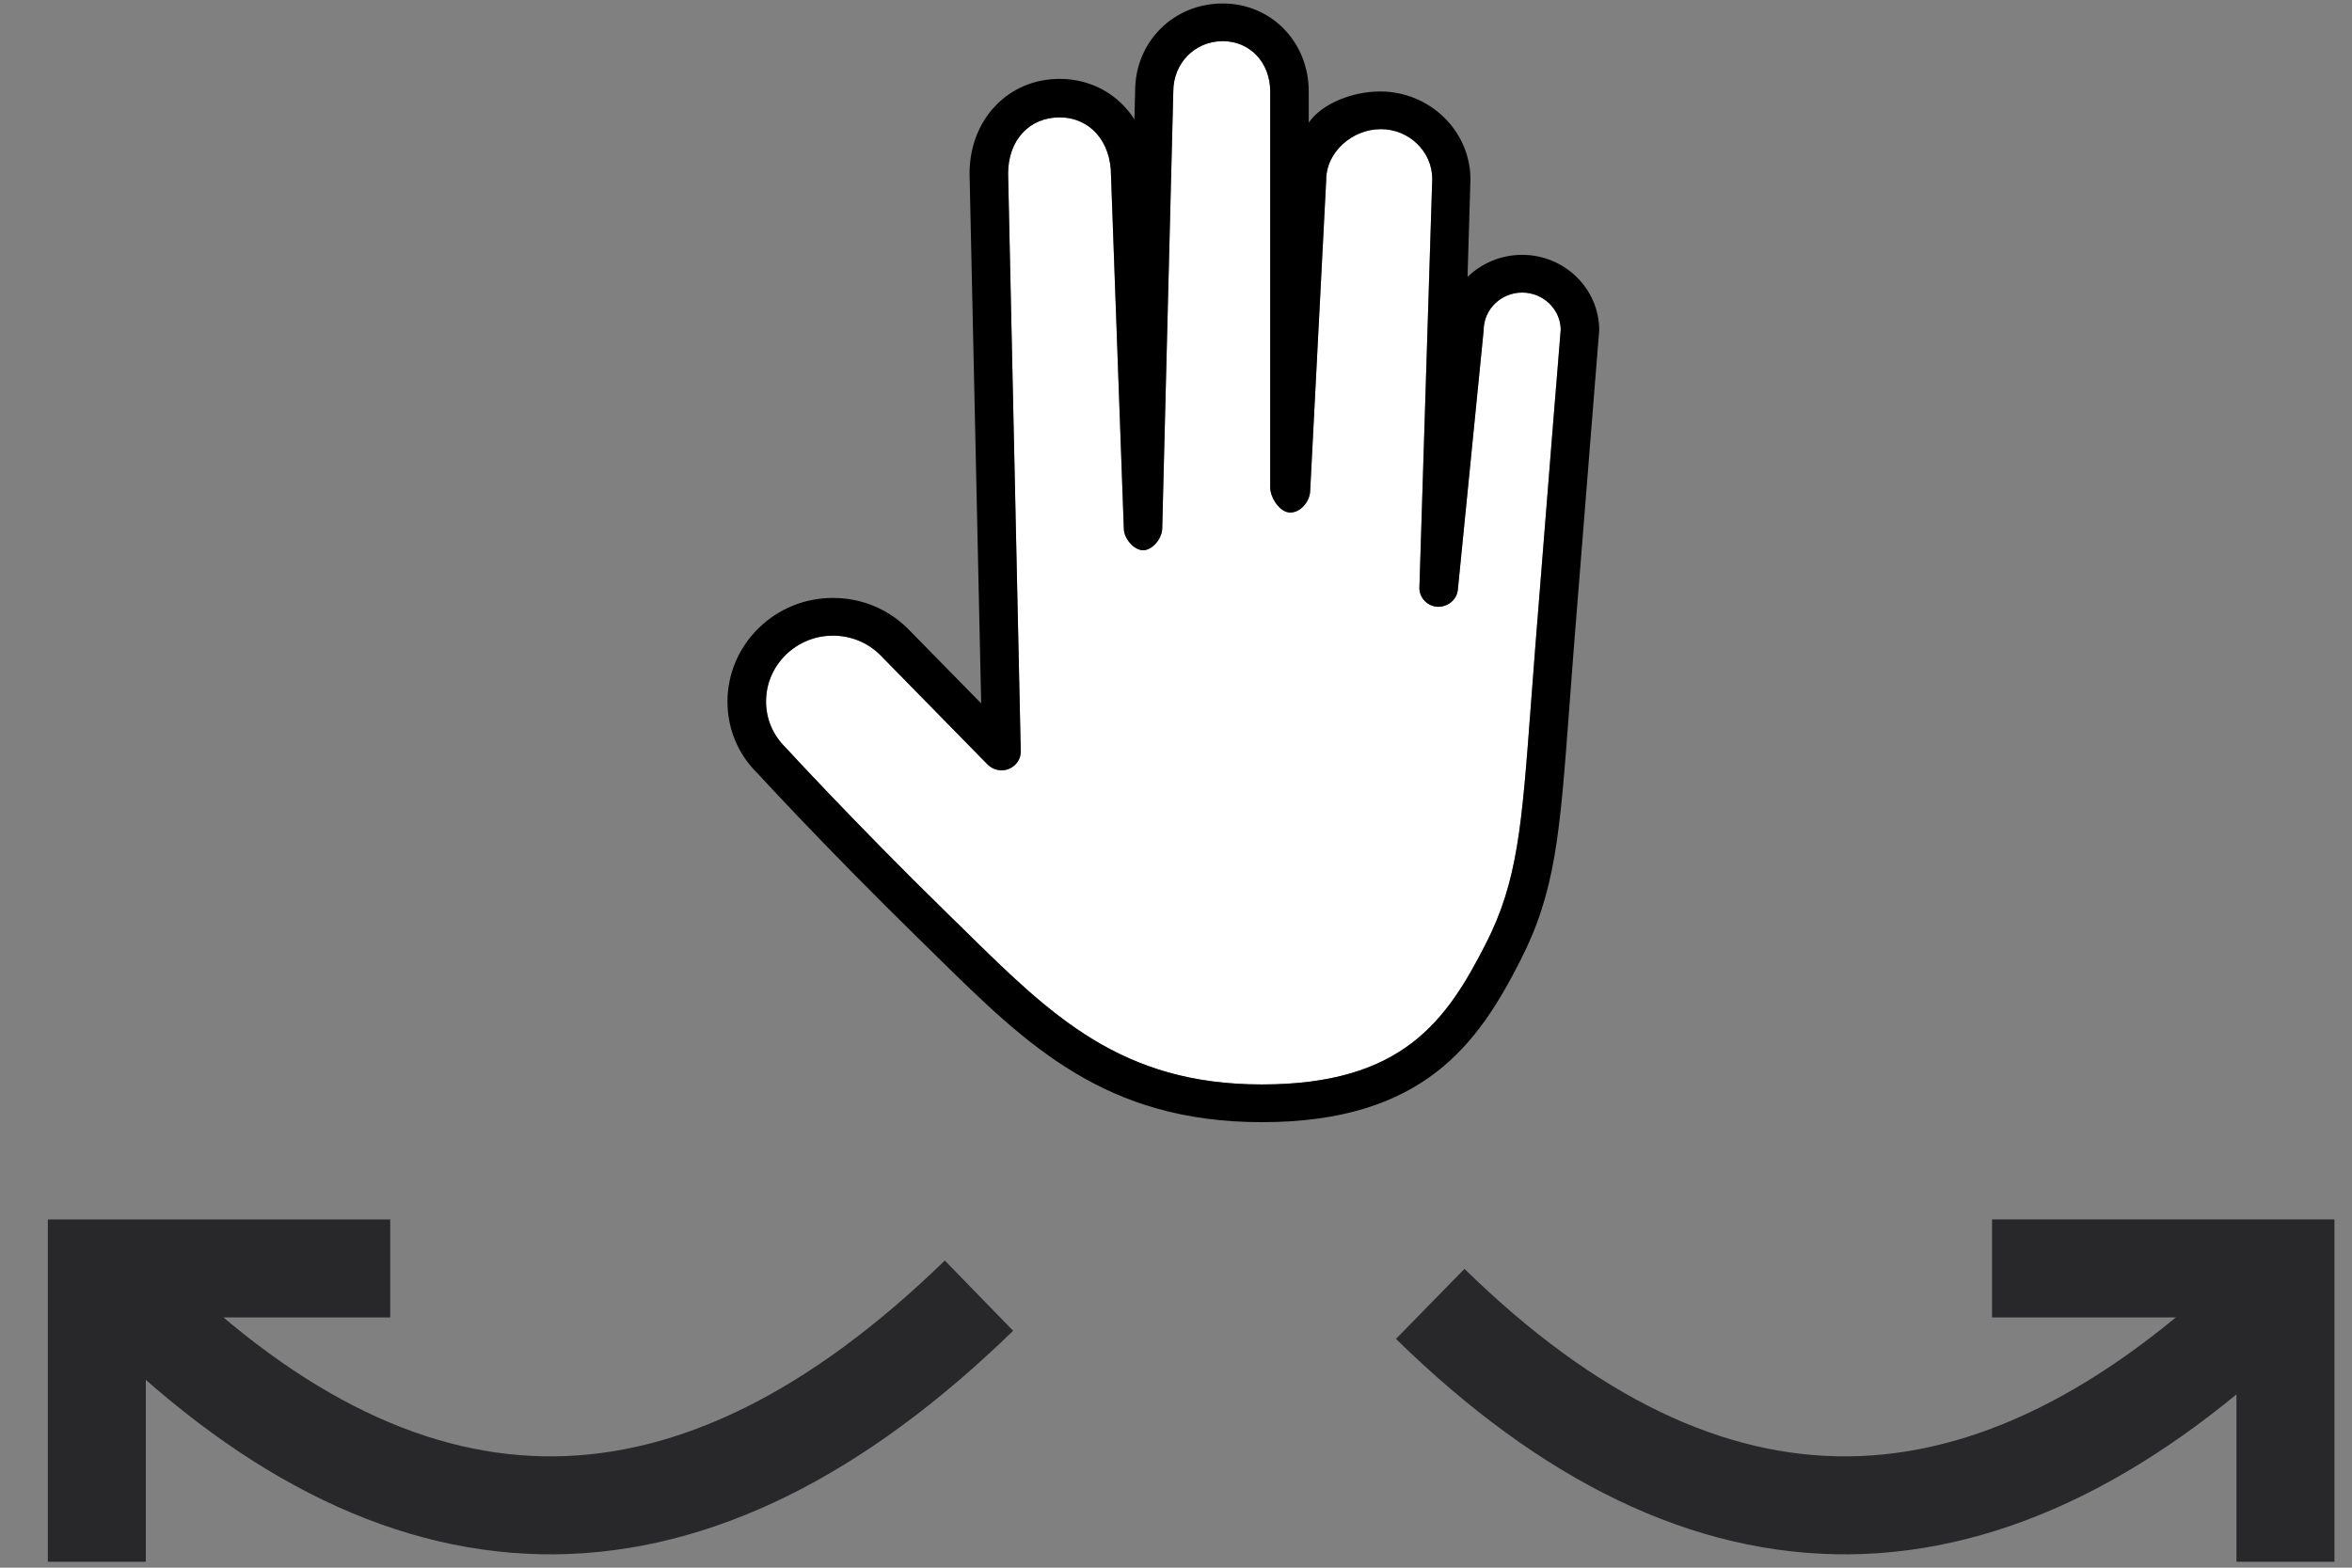 <?xml version="1.0" encoding="UTF-8"?>
<svg width="48px" height="32px" viewBox="0 0 48 32" version="1.1" xmlns="http://www.w3.org/2000/svg" xmlns:xlink="http://www.w3.org/1999/xlink">
    <rect x="0" y="0" width="48" height="32" fill="#808080" stroke="none"/>
    <!-- Generator: Sketch 49.2 (51160) - http://www.bohemiancoding.com/sketch -->
    <title>palm-coursor</title>
    <desc>Created with Sketch.</desc>
    <defs></defs>
    <g id="Page-1" stroke="none" stroke-width="1" fill="none" fill-rule="evenodd">
        <g id="Ui-kit" transform="translate(-763, -1444)">
            <g id="5" transform="translate(754, 1442)">
                <g id="plan">
                    <g id="palm-coursor" transform="translate(8, 0)">
                        <g id="hand-arrows-coursor-copy" transform="translate(2.83, 27.692)" stroke="#28282B">
                            <g id="arrow-copy-2" transform="translate(27.358, 0)" stroke-width="2">
                                <polyline id="Rectangle-5" transform="translate(14.46, 3.193) rotate(-90) translate(-14.46, -3.193) " points="17.454 0.199 17.454 6.187 11.467 6.187"></polyline>
                                <path d="M0,0.923 C5.66,6.462 11.396,6.406 17.206,0.755" id="Path-2"></path>
                            </g>
                            <g id="arrow-copy-5" stroke-width="2">
                                <polyline id="Rectangle-5" transform="translate(3.14, 3.193) scale(-1, 1) rotate(-90) translate(-3.14, -3.193) " points="6.133 0.199 6.133 6.187 0.146 6.187"></polyline>
                                <path d="M0.943,0.923 C6.604,6.462 12.339,6.406 18.149,0.755" id="Path-2"></path>
                            </g>
                        </g>
                        <g id="noun_Hand_73720" transform="translate(15.647, 1.846)">
                            <path d="M2.351,13.129 C1.989,13.129 1.648,13.267 1.39,13.52 C1.131,13.773 0.988,14.109 0.986,14.466 C0.984,14.823 1.125,15.158 1.382,15.409 C1.41,15.439 2.763,16.917 4.698,18.811 L5.021,19.127 C6.817,20.894 8.235,22.29 11.105,22.29 C13.974,22.29 14.871,20.992 15.672,19.424 C16.326,18.145 16.409,17.023 16.593,14.566 C16.62,14.209 16.648,13.825 16.681,13.409 C16.932,10.213 17.183,7.135 17.204,6.881 C17.196,6.463 16.846,6.126 16.417,6.126 C15.984,6.126 15.631,6.471 15.631,6.895 C15.631,6.904 15.455,8.669 15.104,12.193 C15.084,12.399 14.894,12.548 14.688,12.54 C14.476,12.526 14.313,12.351 14.32,12.144 L14.582,3.805 C14.582,3.251 14.111,2.79 13.533,2.79 C12.939,2.79 12.418,3.27 12.418,3.817 L12.09,10.186 C12.079,10.392 11.896,10.616 11.683,10.616 C11.47,10.616 11.275,10.311 11.275,10.103 L11.275,2.021 C11.275,1.436 10.866,0.994 10.306,0.994 C9.736,0.994 9.297,1.445 9.297,2.021 L9.071,10.946 C9.066,11.155 8.864,11.386 8.682,11.386 C8.5,11.386 8.295,11.158 8.287,10.951 L8.026,3.734 C8.026,3.041 7.594,2.55 6.976,2.55 C6.357,2.55 5.926,3.017 5.926,3.697 L6.184,15.487 C6.188,15.646 6.091,15.788 5.941,15.849 C5.792,15.91 5.619,15.873 5.507,15.759 L3.307,13.515 C3.054,13.268 2.713,13.129 2.351,13.129 Z" id="Path" fill="#FFFFFF"></path>
                            <path d="M11.106,23.06 C7.909,23.06 6.313,21.489 4.464,19.67 L4.143,19.355 C2.191,17.446 0.825,15.953 0.811,15.938 C-0.01,15.135 -0.007,13.799 0.835,12.976 C1.241,12.578 1.78,12.359 2.352,12.359 C2.925,12.359 3.464,12.578 3.87,12.976 L5.377,14.512 L5.14,3.697 C5.14,2.591 5.93,1.764 6.977,1.764 C7.628,1.764 8.18,2.084 8.504,2.59 L8.519,2.011 C8.519,1.013 9.296,0.225 10.307,0.225 C11.299,0.225 12.062,1.013 12.062,2.021 L12.062,2.658 C12.325,2.272 12.95,2.021 13.519,2.021 C14.531,2.021 15.362,2.826 15.362,3.817 L15.303,5.807 C15.588,5.529 15.983,5.356 16.416,5.356 C17.284,5.356 17.99,6.047 17.99,6.896 C17.99,6.926 17.728,10.133 17.465,13.468 C17.433,13.883 17.405,14.266 17.378,14.622 C17.187,17.183 17.1,18.353 16.377,19.768 C15.526,21.434 14.418,23.06 11.106,23.06 Z M2.352,13.129 C1.99,13.129 1.649,13.267 1.391,13.52 C1.132,13.773 0.989,14.109 0.987,14.466 C0.985,14.823 1.126,15.158 1.383,15.409 C1.411,15.439 2.764,16.917 4.699,18.811 L5.022,19.127 C6.818,20.894 8.236,22.29 11.106,22.29 C13.975,22.29 14.872,20.992 15.673,19.424 C16.327,18.145 16.41,17.023 16.594,14.566 C16.621,14.209 16.649,13.825 16.682,13.409 C16.933,10.213 17.184,7.135 17.205,6.881 C17.197,6.463 16.847,6.126 16.418,6.126 C15.985,6.126 15.632,6.471 15.632,6.895 C15.632,6.904 15.456,8.669 15.105,12.193 C15.085,12.399 14.895,12.548 14.689,12.54 C14.477,12.526 14.314,12.351 14.321,12.144 L14.583,3.805 C14.583,3.251 14.112,2.79 13.534,2.79 C12.94,2.79 12.419,3.27 12.419,3.817 L12.091,10.186 C12.08,10.392 11.897,10.616 11.684,10.616 C11.471,10.616 11.276,10.311 11.276,10.103 L11.276,2.021 C11.276,1.436 10.868,0.994 10.307,0.994 C9.737,0.994 9.298,1.445 9.298,2.021 L9.072,10.946 C9.067,11.155 8.865,11.386 8.683,11.386 C8.501,11.386 8.296,11.158 8.289,10.951 L8.027,3.734 C8.027,3.041 7.595,2.55 6.977,2.55 C6.359,2.55 5.927,3.017 5.927,3.697 L6.185,15.487 C6.189,15.646 6.092,15.788 5.942,15.849 C5.793,15.91 5.62,15.873 5.508,15.759 L3.308,13.515 C3.055,13.268 2.714,13.129 2.352,13.129 Z" id="Shape" fill="#000000" fill-rule="nonzero"></path>
                        </g>
                    </g>
                </g>
            </g>
        </g>
    </g>
</svg>